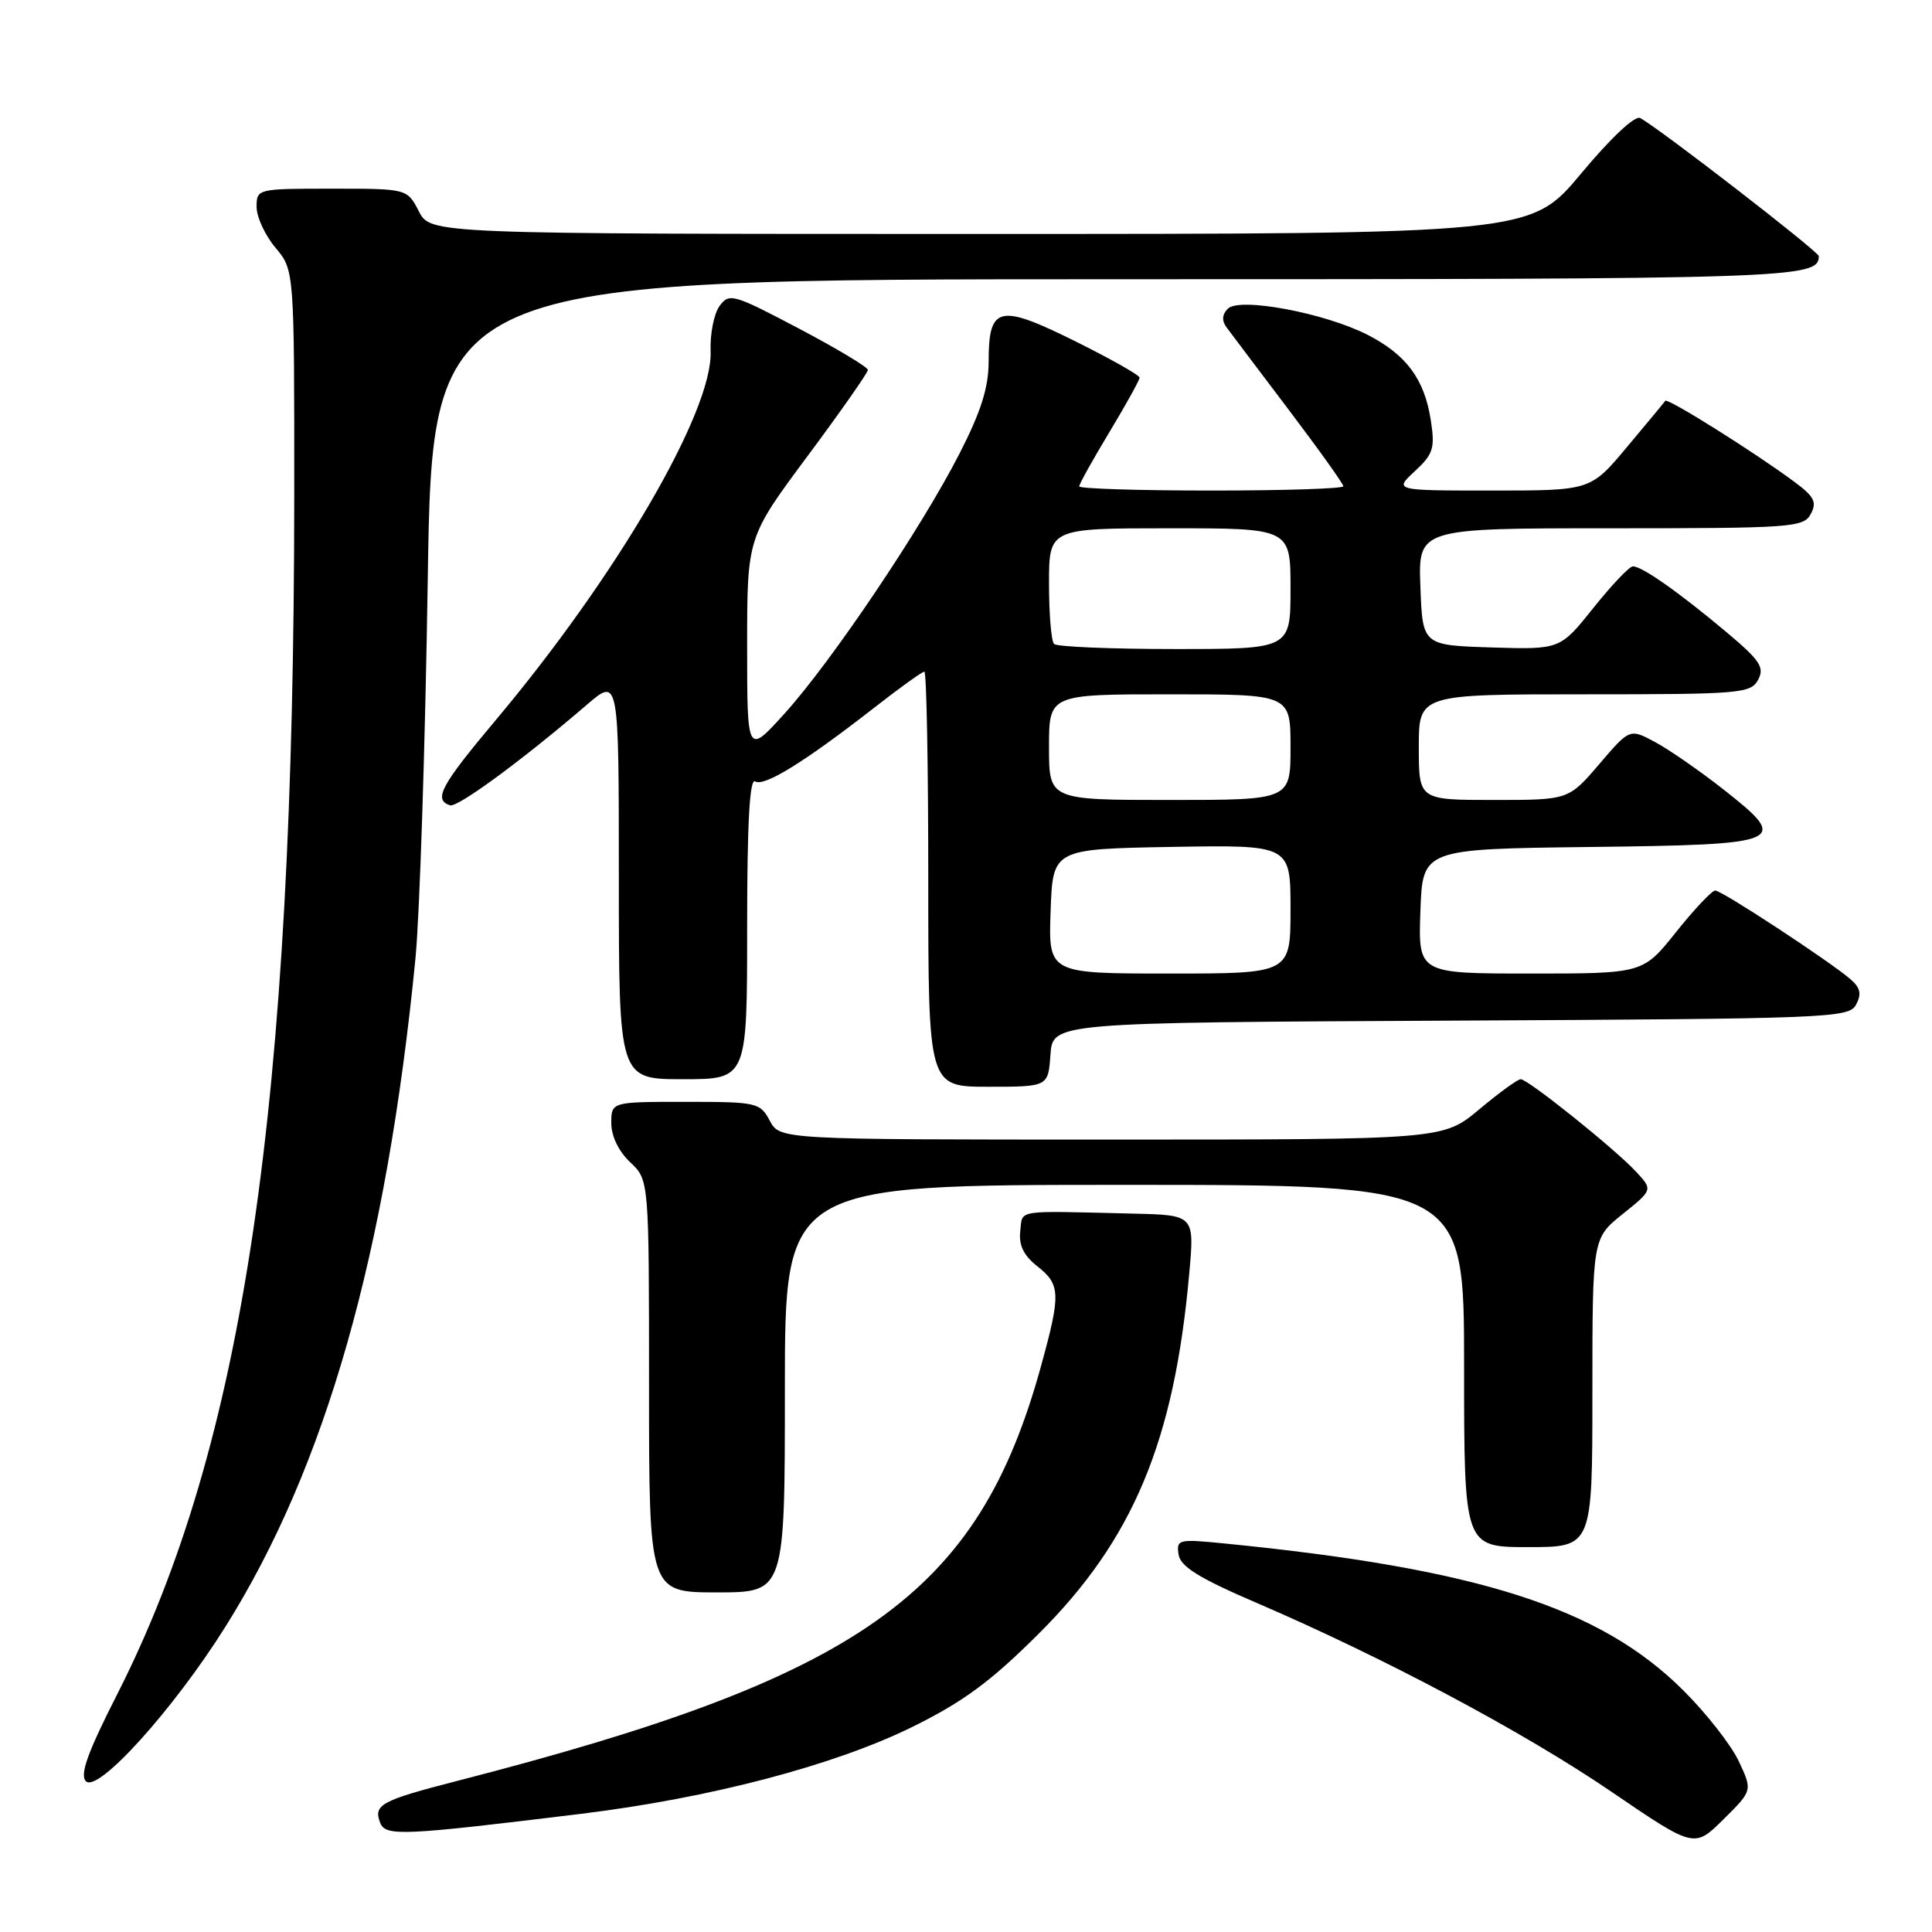 <?xml version="1.0" encoding="UTF-8" standalone="no"?>
<!DOCTYPE svg PUBLIC "-//W3C//DTD SVG 1.1//EN" "http://www.w3.org/Graphics/SVG/1.1/DTD/svg11.dtd" >
<svg xmlns="http://www.w3.org/2000/svg" xmlns:xlink="http://www.w3.org/1999/xlink" version="1.1" viewBox="0 0 256 256">
 <g >
 <path fill="currentColor"
d=" M 230.40 233.38 C 229.40 231.24 226.09 227.01 223.04 223.98 C 212.05 213.02 195.88 207.84 162.17 204.51 C 156.14 203.91 155.86 203.98 156.17 205.99 C 156.42 207.59 158.87 209.11 166.60 212.43 C 183.47 219.69 201.91 229.50 213.50 237.40 C 224.50 244.90 224.50 244.90 228.36 241.08 C 232.22 237.26 232.22 237.26 230.40 233.38 Z  M 77.00 240.34 C 94.08 238.25 110.53 233.93 120.90 228.82 C 127.63 225.50 131.27 222.82 137.63 216.48 C 150.15 204.01 155.60 190.97 157.58 168.75 C 158.28 161.00 158.28 161.00 150.14 160.81 C 134.26 160.43 135.53 160.23 135.19 163.13 C 134.98 165.00 135.64 166.36 137.44 167.78 C 140.53 170.21 140.58 171.43 137.94 181.02 C 129.60 211.27 114.23 222.19 60.50 236.00 C 50.48 238.58 49.46 239.14 50.37 241.51 C 51.07 243.35 53.21 243.25 77.00 240.34 Z  M 29.85 215.58 C 43.17 194.37 51.21 166.08 55.05 127.00 C 55.61 121.22 56.35 98.61 56.68 76.75 C 57.29 37.00 57.29 37.00 147.95 37.00 C 237.87 37.00 241.00 36.90 241.00 33.94 C 241.00 33.35 220.11 17.19 217.34 15.64 C 216.65 15.26 213.44 18.27 209.50 23.00 C 202.83 31.00 202.83 31.00 129.94 31.00 C 57.05 31.00 57.05 31.00 55.50 28.00 C 53.95 25.00 53.95 25.00 43.97 25.00 C 34.09 25.00 34.00 25.02 34.00 27.42 C 34.00 28.76 35.12 31.18 36.50 32.82 C 39.00 35.79 39.00 35.79 38.99 65.64 C 38.96 146.58 32.35 191.39 15.53 224.50 C 11.61 232.20 10.55 235.16 11.38 236.02 C 12.95 237.63 22.96 226.55 29.85 215.58 Z  M 104.00 184.00 C 104.00 157.00 104.00 157.00 149.00 157.00 C 194.00 157.00 194.00 157.00 194.00 181.00 C 194.00 205.00 194.00 205.00 202.50 205.00 C 211.00 205.00 211.00 205.00 211.00 184.55 C 211.00 164.09 211.00 164.09 215.01 160.87 C 219.02 157.65 219.02 157.65 216.76 155.23 C 213.92 152.18 202.46 143.00 201.50 143.00 C 201.10 143.00 198.63 144.80 196.00 147.00 C 191.22 151.00 191.22 151.00 147.28 151.00 C 103.34 151.00 103.34 151.00 102.00 148.50 C 100.71 146.09 100.29 146.00 90.83 146.00 C 81.00 146.00 81.00 146.00 81.00 148.83 C 81.00 150.55 81.98 152.57 83.50 154.00 C 86.00 156.35 86.00 156.35 86.00 183.67 C 86.00 211.00 86.00 211.00 95.00 211.00 C 104.00 211.00 104.00 211.00 104.00 184.00 Z  M 139.19 139.75 C 139.50 135.50 139.50 135.50 192.22 135.24 C 242.50 134.99 244.99 134.90 245.94 133.12 C 246.69 131.71 246.51 130.89 245.22 129.77 C 242.44 127.37 228.16 118.00 227.28 118.00 C 226.84 118.00 224.50 120.48 222.09 123.50 C 217.70 129.00 217.70 129.00 202.81 129.00 C 187.92 129.00 187.92 129.00 188.21 120.75 C 188.50 112.50 188.50 112.50 210.65 112.23 C 236.63 111.92 237.30 111.62 228.31 104.56 C 225.21 102.13 221.16 99.32 219.31 98.33 C 215.95 96.52 215.95 96.52 211.90 101.26 C 207.84 106.00 207.84 106.00 197.92 106.00 C 188.00 106.00 188.00 106.00 188.00 99.00 C 188.00 92.00 188.00 92.00 209.96 92.00 C 230.63 92.00 231.99 91.89 232.96 90.07 C 233.84 88.43 233.22 87.50 228.75 83.75 C 222.41 78.43 217.49 74.98 216.35 75.05 C 215.88 75.07 213.52 77.56 211.11 80.58 C 206.72 86.07 206.72 86.07 197.61 85.79 C 188.50 85.50 188.50 85.50 188.21 77.75 C 187.92 70.00 187.92 70.00 213.42 70.00 C 237.44 70.00 238.99 69.89 239.94 68.10 C 240.78 66.54 240.40 65.79 237.73 63.82 C 232.40 59.87 220.96 52.70 220.66 53.11 C 220.51 53.33 218.22 56.09 215.57 59.25 C 210.76 65.00 210.76 65.00 197.73 65.00 C 184.71 65.00 184.71 65.00 187.47 62.44 C 189.92 60.17 190.16 59.40 189.59 55.69 C 188.75 50.24 186.35 47.00 181.22 44.37 C 175.55 41.47 164.25 39.35 162.70 40.90 C 161.93 41.67 161.87 42.49 162.52 43.37 C 163.06 44.10 166.76 49.01 170.75 54.28 C 174.74 59.55 178.00 64.12 178.00 64.43 C 178.00 64.75 170.12 65.00 160.50 65.00 C 150.88 65.00 143.00 64.75 143.00 64.45 C 143.00 64.14 144.80 60.91 147.00 57.26 C 149.20 53.61 151.00 50.36 151.00 50.04 C 151.00 49.71 147.13 47.53 142.40 45.18 C 132.37 40.21 131.00 40.53 131.00 47.90 C 131.00 51.33 129.99 54.54 127.14 60.10 C 122.09 69.98 110.17 87.69 103.94 94.57 C 99.00 100.02 99.00 100.02 99.00 85.61 C 99.00 71.20 99.00 71.20 107.00 60.44 C 111.40 54.52 115.00 49.38 115.00 49.02 C 115.00 48.65 110.88 46.18 105.85 43.53 C 97.16 38.95 96.62 38.80 95.35 40.54 C 94.60 41.56 94.07 44.26 94.16 46.56 C 94.46 54.50 81.72 76.34 65.62 95.50 C 58.39 104.11 57.40 105.97 59.63 106.71 C 60.62 107.04 69.27 100.68 77.75 93.39 C 82.00 89.74 82.00 89.74 82.00 116.37 C 82.00 143.00 82.00 143.00 90.50 143.00 C 99.00 143.00 99.00 143.00 99.00 122.94 C 99.00 109.09 99.33 103.08 100.06 103.54 C 101.25 104.28 106.59 100.98 115.73 93.86 C 119.15 91.18 122.19 89.00 122.48 89.00 C 122.77 89.00 123.00 101.38 123.00 116.50 C 123.00 144.00 123.00 144.00 130.94 144.00 C 138.89 144.00 138.89 144.00 139.19 139.75 Z  M 139.21 120.75 C 139.50 112.50 139.50 112.50 155.25 112.22 C 171.00 111.95 171.00 111.95 171.00 120.47 C 171.00 129.00 171.00 129.00 154.96 129.00 C 138.92 129.00 138.92 129.00 139.21 120.75 Z  M 139.00 99.00 C 139.00 92.00 139.00 92.00 155.00 92.00 C 171.00 92.00 171.00 92.00 171.00 99.00 C 171.00 106.00 171.00 106.00 155.00 106.00 C 139.00 106.00 139.00 106.00 139.00 99.00 Z  M 139.67 85.33 C 139.30 84.97 139.00 81.37 139.00 77.33 C 139.00 70.00 139.00 70.00 155.00 70.00 C 171.00 70.00 171.00 70.00 171.00 78.00 C 171.00 86.00 171.00 86.00 155.67 86.00 C 147.23 86.00 140.03 85.70 139.67 85.33 Z "/>
</g>
</svg>
